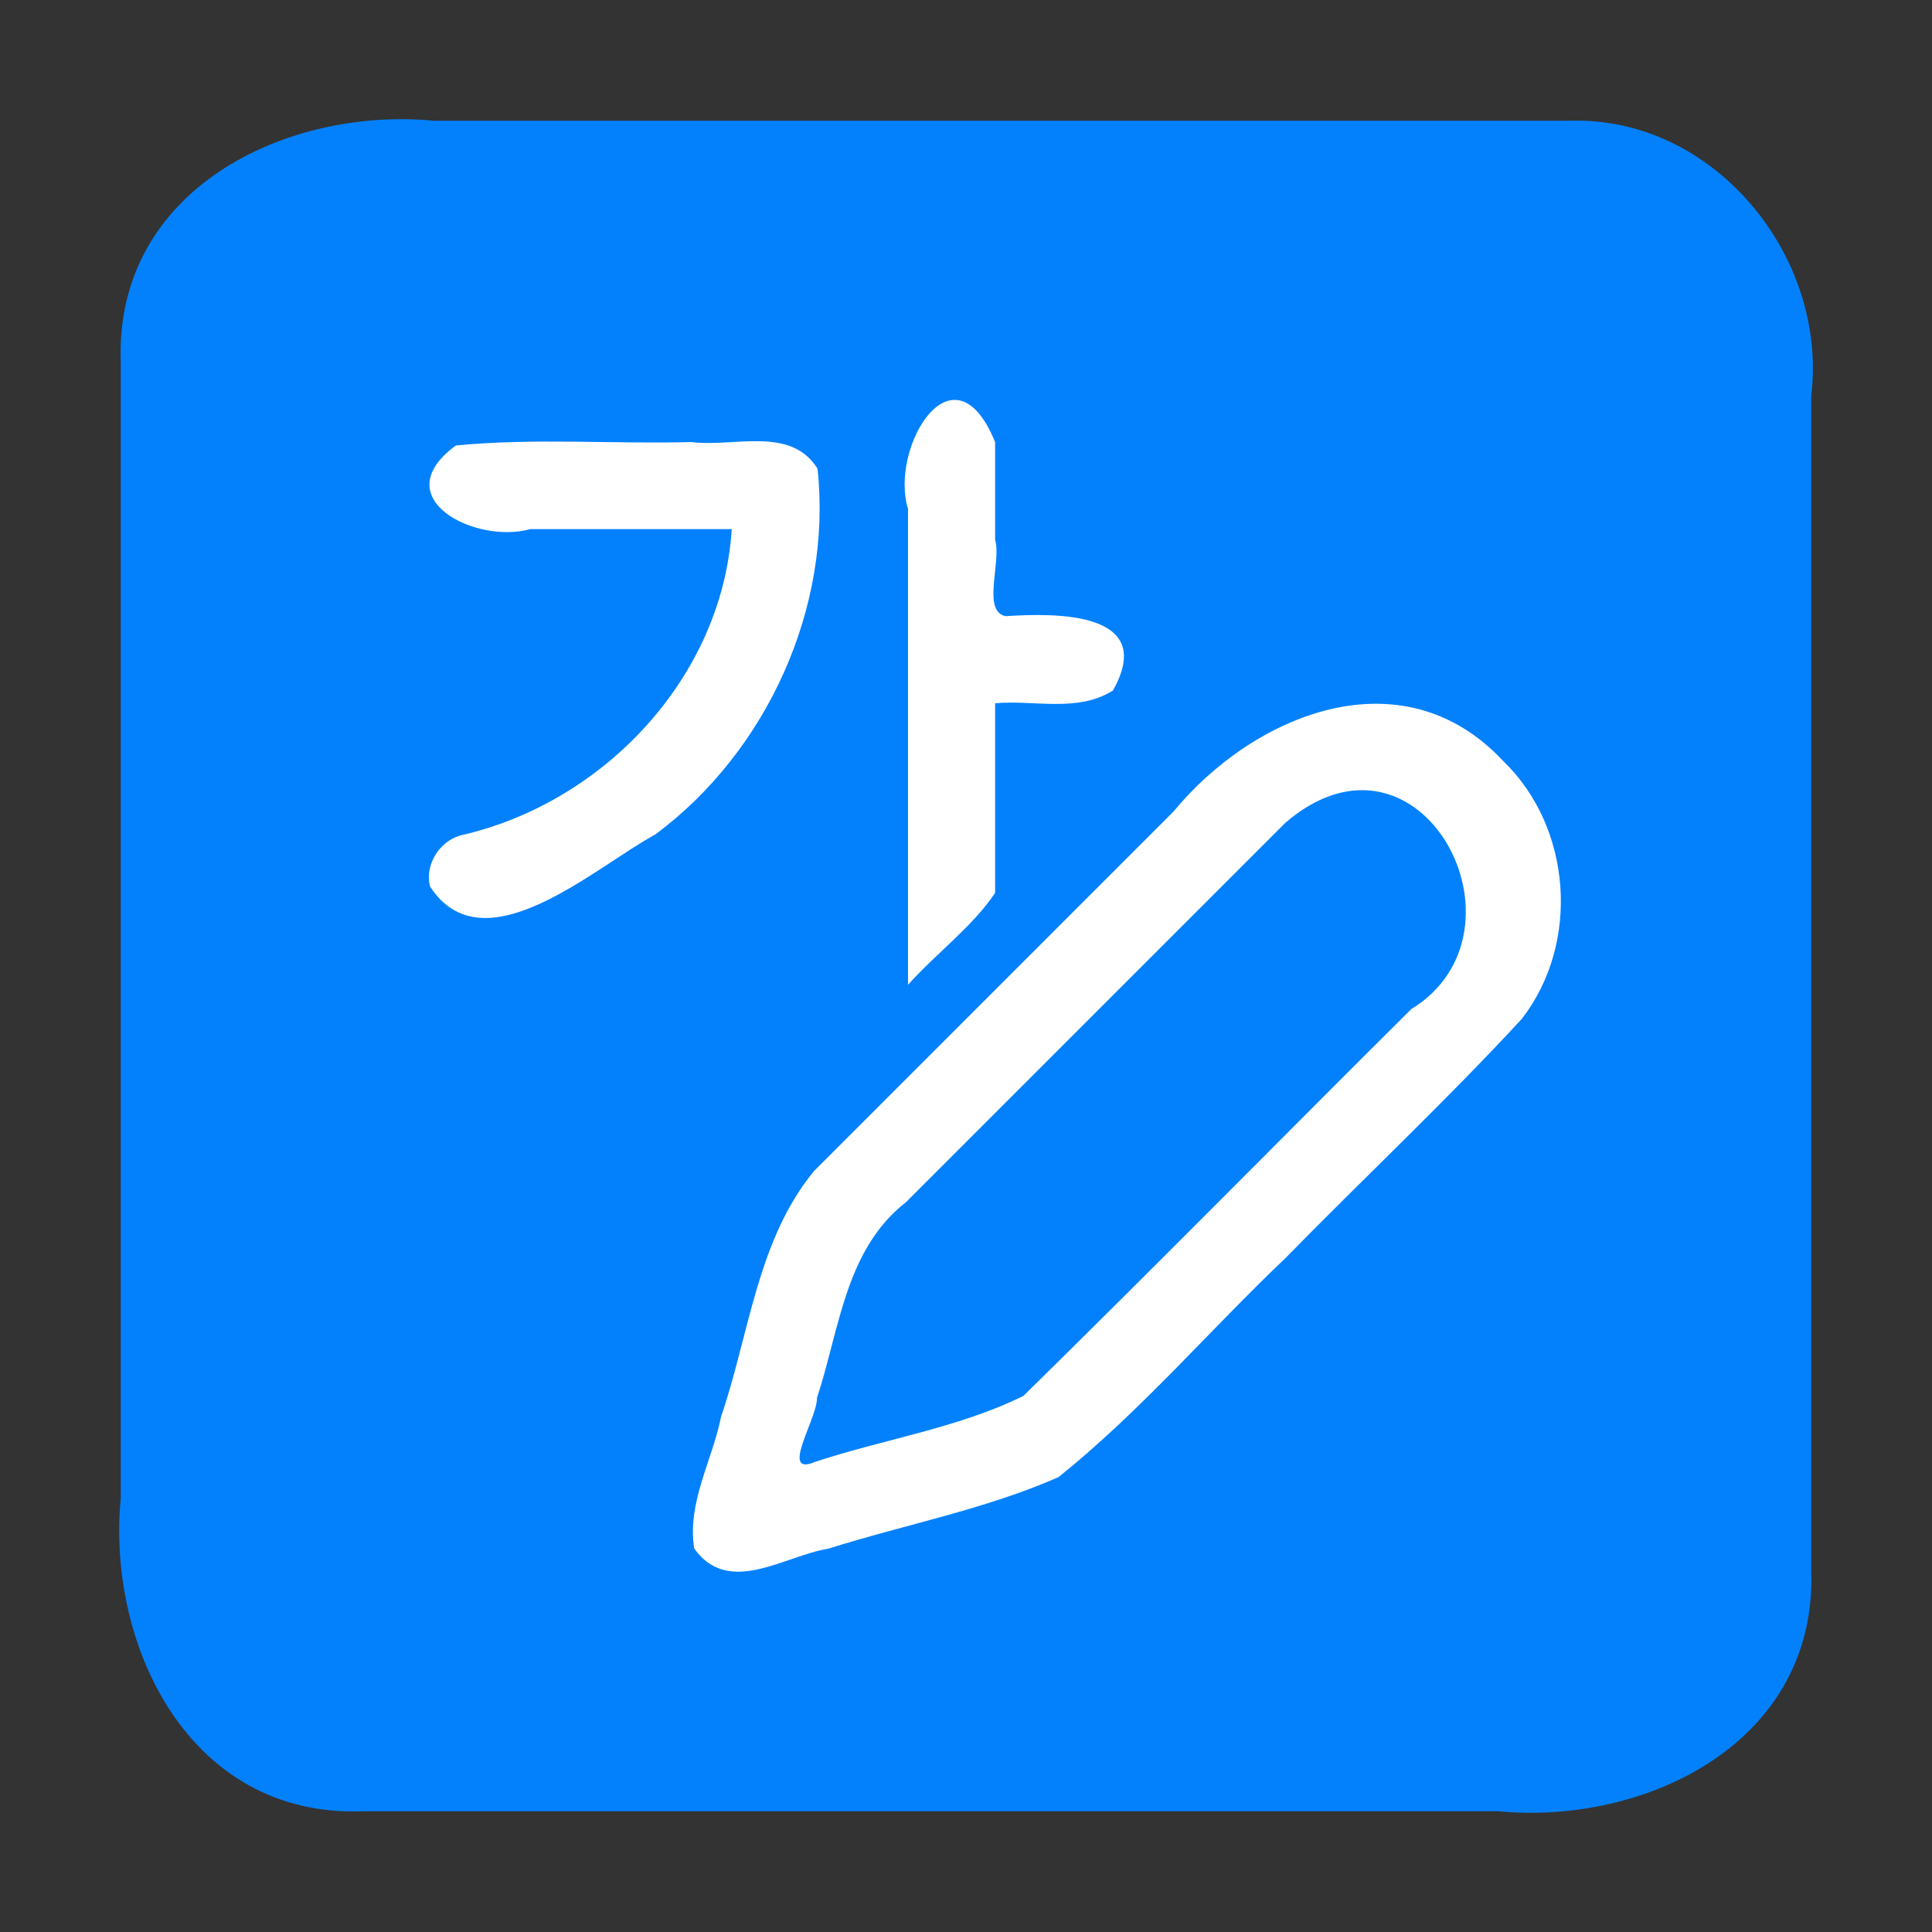 <svg xmlns="http://www.w3.org/2000/svg" width="512" height="512" viewBox="0 0 32 32">
  <rect x="0" y="0" width="32" height="32" fill="#333333" stroke="none"/>
  <path fill="#0381fd" d="M2 6c-.105-2.859 2.736-4.234 5.188-4H26c2.39-.076 4.278 2.246 4 4.554V26c.105 2.859-2.736 4.234-5.188 4H6c-2.859.105-4.234-2.736-4-5.188z" style="mix-blend-mode:normal;fill:#0381fd;fill-opacity:1;stroke:none;stroke-linejoin:round;stroke-opacity:1;paint-order:markers fill stroke"/>
  <path fill="#fff" d="M16.482 7.322c-.69-1.69-1.756.09-1.442 1.109v7.88c.461-.516 1.074-.968 1.442-1.522v-3.141c.653-.058 1.36.159 1.952-.211.738-1.314-.956-1.286-1.778-1.231-.397-.083-.066-.895-.174-1.267zm8.416 5.283c-1.686-1.803-4.148-.76-5.464.84l-5.952 5.952c-.943 1.15-1.068 2.692-1.538 4.064-.145.73-.568 1.431-.445 2.188.572.798 1.485.121 2.224.001 1.268-.4 2.59-.648 3.809-1.184 1.362-1.092 2.504-2.436 3.769-3.638 1.295-1.323 2.648-2.591 3.903-3.95.973-1.253.836-3.171-.306-4.273m-3.605 1.02c2.235-1.913 4.192 1.797 2.082 3.089-2.144 2.133-4.267 4.288-6.424 6.407-1.08.532-2.31.715-3.456 1.094-.591.25.047-.728.036-1.059.374-1.13.467-2.46 1.475-3.244zm-14.17 1.058c.886 1.368 2.734-.325 3.732-.862 1.853-1.378 2.932-3.763 2.686-6.058-.446-.715-1.385-.351-2.09-.441-1.299.034-2.612-.07-3.901.057-1.19.874.333 1.64 1.23 1.385h3.34c-.153 2.44-2.099 4.51-4.441 5.061-.379.074-.65.48-.556.858" style="stroke-width:.721"/>
</svg>
